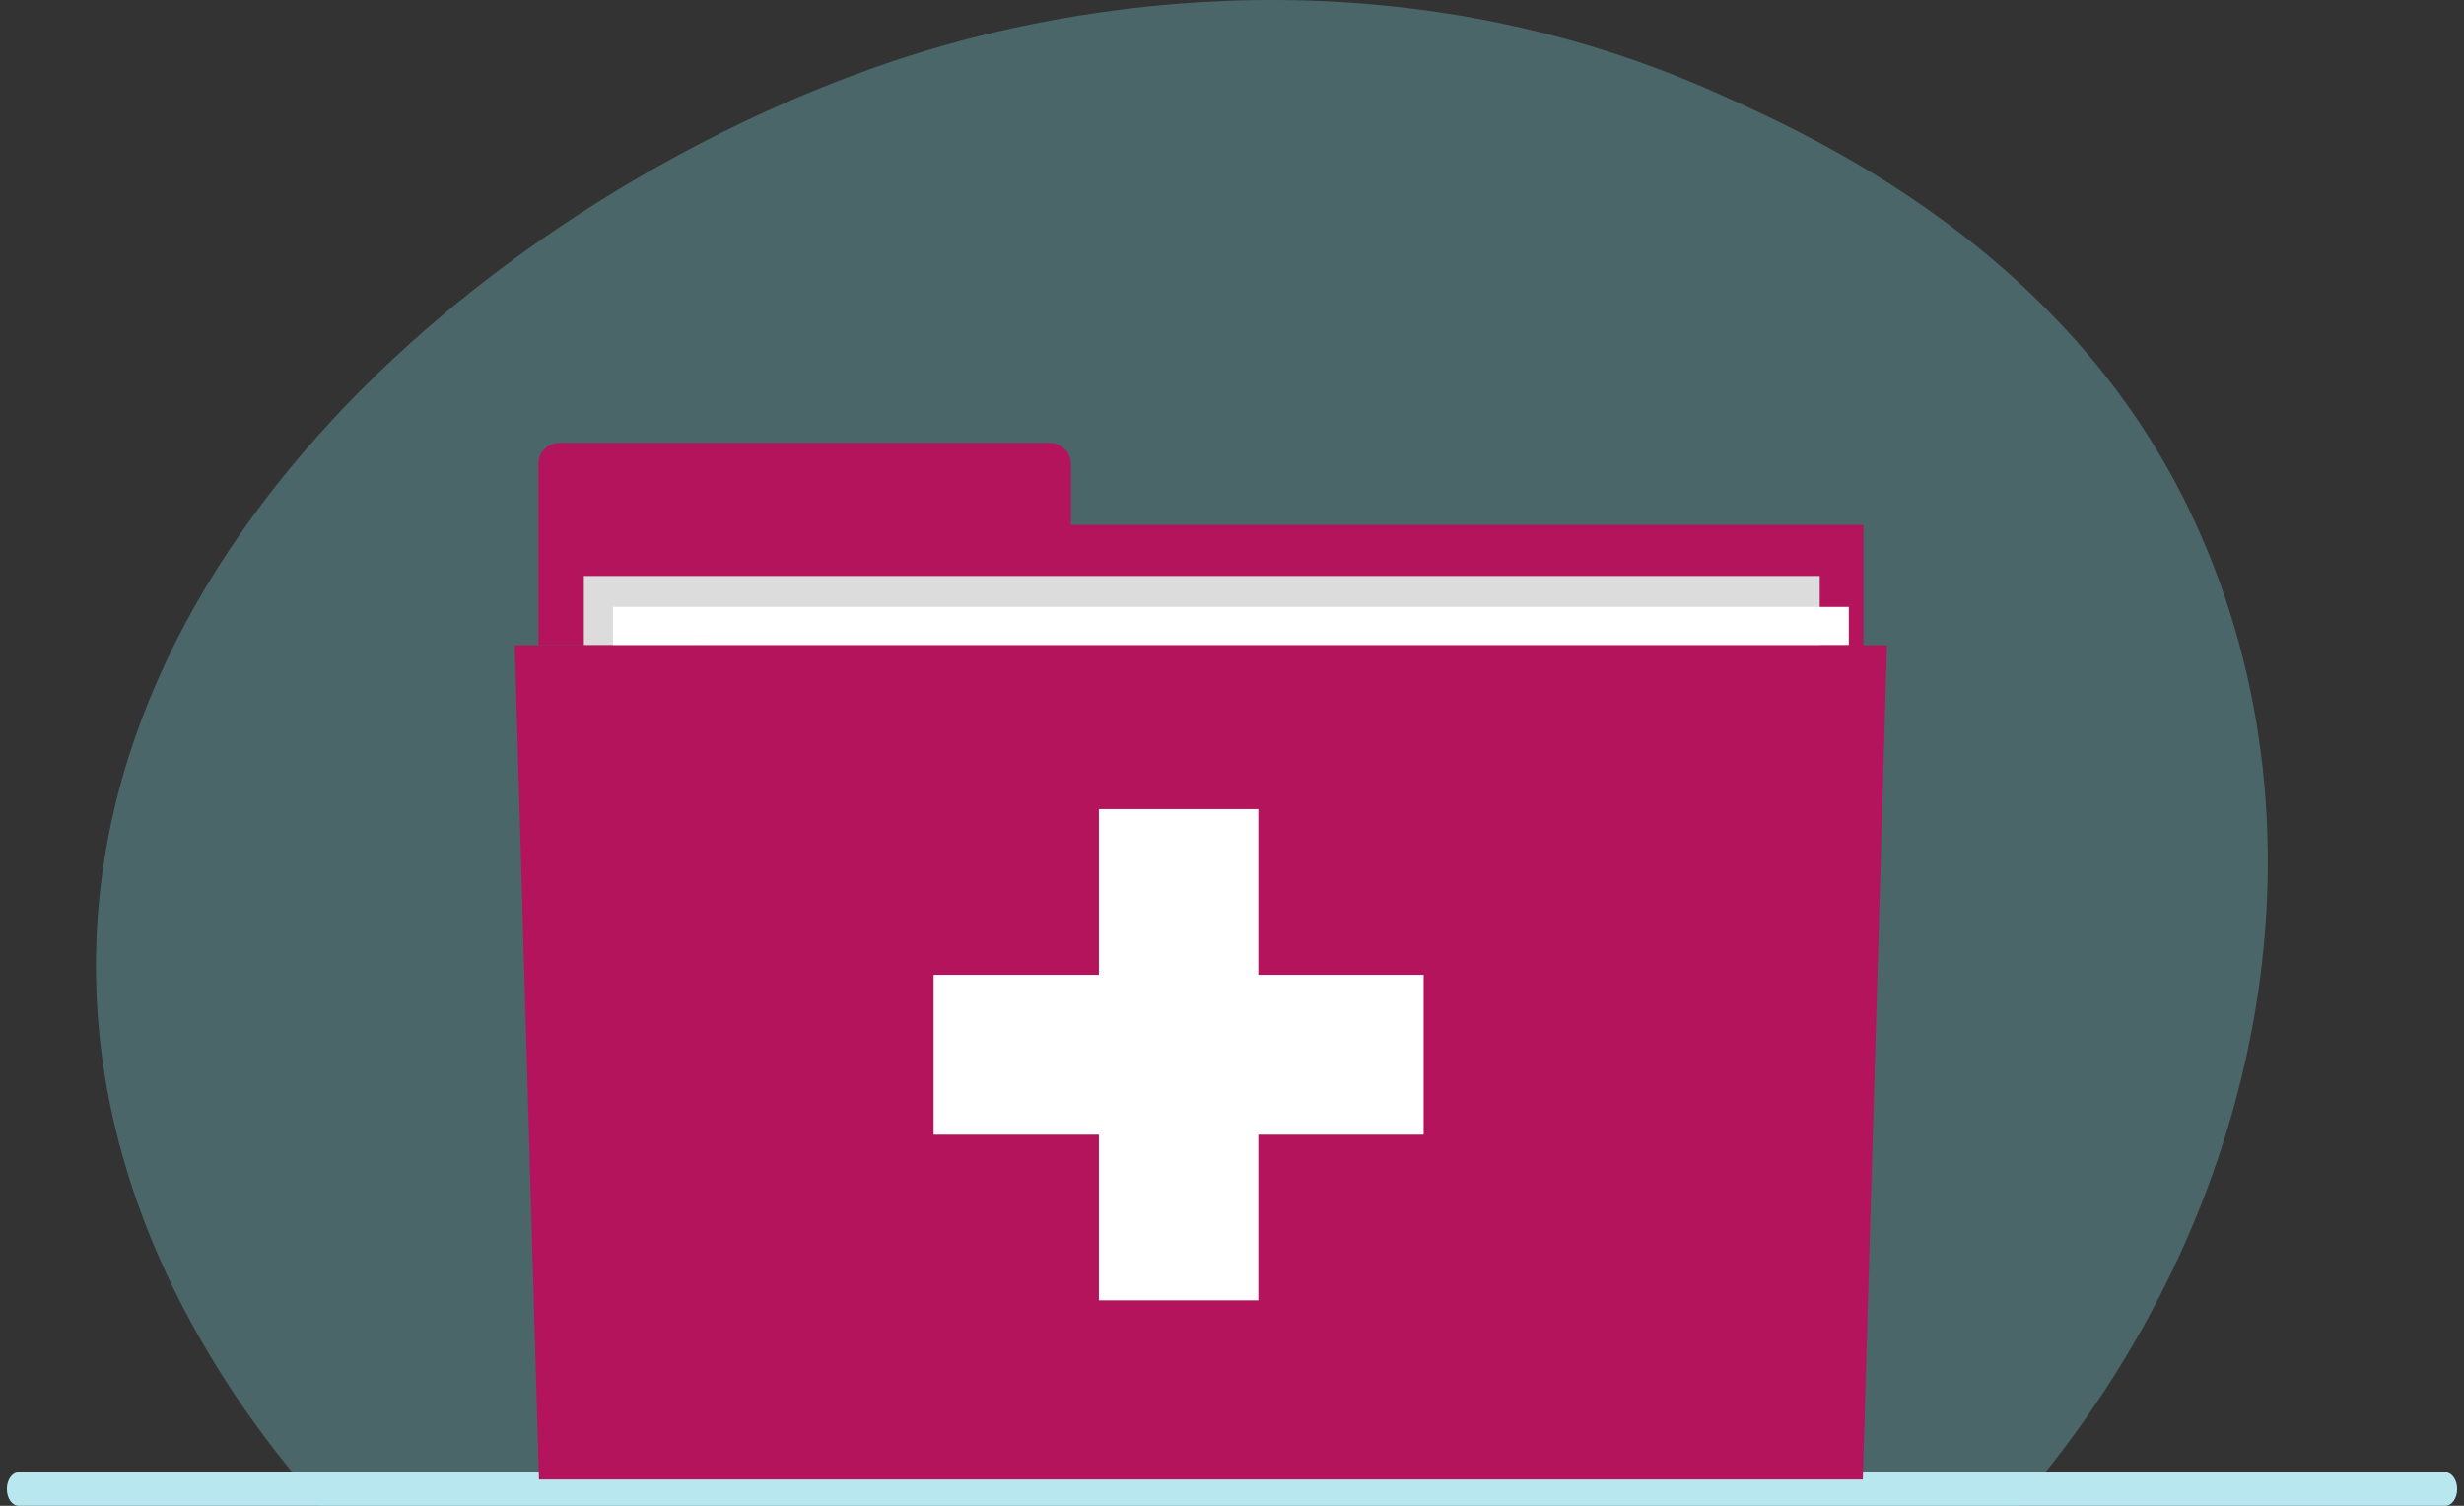 <svg width="180" height="110" viewBox="0 0 180 110" fill="none" xmlns="http://www.w3.org/2000/svg">
<rect x="0" y="0" width="180" height="110" fill="#333333" stroke="none"/>
<path d="M23.431 110H147.381C165.961 88.589 170.891 59.755 159.827 37.038C150.644 18.184 132.666 10.063 125.709 6.925C99.536 -4.879 74.905 1.486 67.409 3.774C39.861 12.178 5.936 38.199 7.035 72.168C7.616 90.254 17.906 103.766 23.438 110H23.431Z" fill="#83E6EC" fill-opacity="0.29"/>
<g clip-path="url(#clip0_14321_73390)">
<path d="M100.094 73.824H88.018V61.719H76.371V73.824H64.294V85.499H76.371V97.604H88.018V85.499H100.094V73.824Z" fill="white"/>
</g>
<path fill-rule="evenodd" clip-rule="evenodd" d="M0.5 108.778C0.5 108.103 0.884 107.556 1.358 107.556H178.642C179.116 107.556 179.5 108.103 179.5 108.778C179.5 109.453 179.116 110 178.642 110H1.358C0.884 110 0.5 109.453 0.5 108.778Z" fill="#B9E7EF"/>
<path d="M136.121 38.347H50.752V48.195H136.121V38.347Z" fill="#B3145C"/>
<path d="M40.85 32.359H76.718C77.55 32.359 78.235 33.044 78.235 33.876V47.131H39.334V33.876C39.334 33.044 40.018 32.359 40.85 32.359Z" fill="#B3145C"/>
<path d="M132.935 42.074H42.653V47.131H132.935V42.074Z" fill="#DCDCDC"/>
<path d="M135.059 44.336H44.777V47.131H135.059V44.336Z" fill="white"/>
<path d="M136.081 108.083H39.374L37.607 47.131H137.847L136.081 108.083Z" fill="#B3145C"/>
<g clip-path="url(#clip1_14321_73390)">
<path d="M104 71.215H91.924V59.109H80.277V71.215H68.2V82.889H80.277V94.994H91.924V82.889H104V71.215Z" fill="white"/>
</g>
<defs>
<clipPath id="clip0_14321_73390">
<rect width="35.8" height="35.885" fill="white" transform="translate(64.294 61.719)"/>
</clipPath>
<clipPath id="clip1_14321_73390">
<rect width="35.8" height="35.885" fill="white" transform="translate(68.2 59.109)"/>
</clipPath>
</defs>
</svg>
